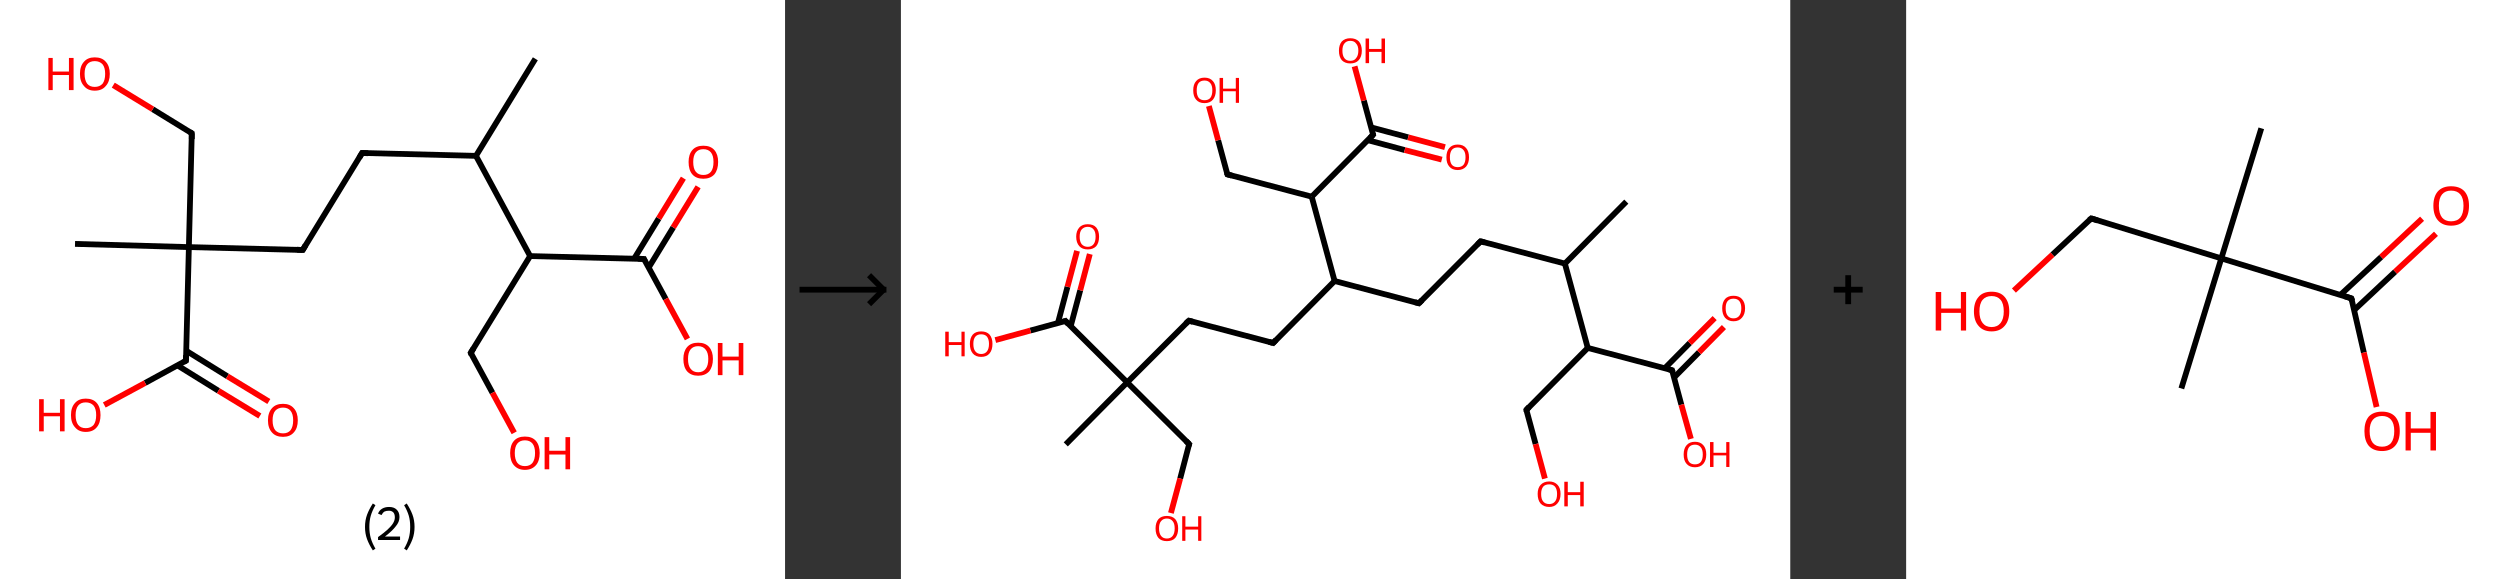<?xml version='1.0' encoding='ASCII' standalone='yes'?>
<svg xmlns="http://www.w3.org/2000/svg" xmlns:xlink="http://www.w3.org/1999/xlink" version="1.1" width="863.0px" viewBox="0 0 863.0 200.0" height="200.0px">
  <rect x="0" y="0" width="863.0" height="200.0" fill="#333333" stroke="none"/>
  <g>
    <g transform="translate(0, 0) scale(1 1) "><!-- END OF HEADER -->
<rect style="opacity:1.0;fill:#FFFFFF;stroke:none" width="271.0" height="200.0" x="0.0" y="0.0"> </rect>
<path class="bond-0 atom-0 atom-1" d="M 184.8,20.3 L 164.3,53.8" style="fill:none;fill-rule:evenodd;stroke:#000000;stroke-width:2.0px;stroke-linecap:butt;stroke-linejoin:miter;stroke-opacity:1"/>
<path class="bond-1 atom-1 atom-2" d="M 164.3,53.8 L 125.0,52.8" style="fill:none;fill-rule:evenodd;stroke:#000000;stroke-width:2.0px;stroke-linecap:butt;stroke-linejoin:miter;stroke-opacity:1"/>
<path class="bond-2 atom-2 atom-3" d="M 125.0,52.8 L 104.5,86.3" style="fill:none;fill-rule:evenodd;stroke:#000000;stroke-width:2.0px;stroke-linecap:butt;stroke-linejoin:miter;stroke-opacity:1"/>
<path class="bond-3 atom-3 atom-4" d="M 104.5,86.3 L 65.2,85.3" style="fill:none;fill-rule:evenodd;stroke:#000000;stroke-width:2.0px;stroke-linecap:butt;stroke-linejoin:miter;stroke-opacity:1"/>
<path class="bond-4 atom-4 atom-5" d="M 65.2,85.3 L 25.9,84.2" style="fill:none;fill-rule:evenodd;stroke:#000000;stroke-width:2.0px;stroke-linecap:butt;stroke-linejoin:miter;stroke-opacity:1"/>
<path class="bond-5 atom-4 atom-6" d="M 65.2,85.3 L 66.2,46.0" style="fill:none;fill-rule:evenodd;stroke:#000000;stroke-width:2.0px;stroke-linecap:butt;stroke-linejoin:miter;stroke-opacity:1"/>
<path class="bond-6 atom-6 atom-7" d="M 66.2,46.0 L 52.7,37.7" style="fill:none;fill-rule:evenodd;stroke:#000000;stroke-width:2.0px;stroke-linecap:butt;stroke-linejoin:miter;stroke-opacity:1"/>
<path class="bond-6 atom-6 atom-7" d="M 52.7,37.7 L 39.1,29.4" style="fill:none;fill-rule:evenodd;stroke:#FF0000;stroke-width:2.0px;stroke-linecap:butt;stroke-linejoin:miter;stroke-opacity:1"/>
<path class="bond-7 atom-4 atom-8" d="M 65.2,85.3 L 64.2,124.5" style="fill:none;fill-rule:evenodd;stroke:#000000;stroke-width:2.0px;stroke-linecap:butt;stroke-linejoin:miter;stroke-opacity:1"/>
<path class="bond-8 atom-8 atom-9" d="M 61.2,126.1 L 75.4,134.9" style="fill:none;fill-rule:evenodd;stroke:#000000;stroke-width:2.0px;stroke-linecap:butt;stroke-linejoin:miter;stroke-opacity:1"/>
<path class="bond-8 atom-8 atom-9" d="M 75.4,134.9 L 89.7,143.6" style="fill:none;fill-rule:evenodd;stroke:#FF0000;stroke-width:2.0px;stroke-linecap:butt;stroke-linejoin:miter;stroke-opacity:1"/>
<path class="bond-8 atom-8 atom-9" d="M 64.3,121.1 L 78.5,129.9" style="fill:none;fill-rule:evenodd;stroke:#000000;stroke-width:2.0px;stroke-linecap:butt;stroke-linejoin:miter;stroke-opacity:1"/>
<path class="bond-8 atom-8 atom-9" d="M 78.5,129.9 L 92.8,138.6" style="fill:none;fill-rule:evenodd;stroke:#FF0000;stroke-width:2.0px;stroke-linecap:butt;stroke-linejoin:miter;stroke-opacity:1"/>
<path class="bond-9 atom-8 atom-10" d="M 64.2,124.5 L 50.1,132.2" style="fill:none;fill-rule:evenodd;stroke:#000000;stroke-width:2.0px;stroke-linecap:butt;stroke-linejoin:miter;stroke-opacity:1"/>
<path class="bond-9 atom-8 atom-10" d="M 50.1,132.2 L 36.0,139.8" style="fill:none;fill-rule:evenodd;stroke:#FF0000;stroke-width:2.0px;stroke-linecap:butt;stroke-linejoin:miter;stroke-opacity:1"/>
<path class="bond-10 atom-1 atom-11" d="M 164.3,53.8 L 183.0,88.4" style="fill:none;fill-rule:evenodd;stroke:#000000;stroke-width:2.0px;stroke-linecap:butt;stroke-linejoin:miter;stroke-opacity:1"/>
<path class="bond-11 atom-11 atom-12" d="M 183.0,88.4 L 162.5,121.8" style="fill:none;fill-rule:evenodd;stroke:#000000;stroke-width:2.0px;stroke-linecap:butt;stroke-linejoin:miter;stroke-opacity:1"/>
<path class="bond-12 atom-12 atom-13" d="M 162.5,121.8 L 170.0,135.6" style="fill:none;fill-rule:evenodd;stroke:#000000;stroke-width:2.0px;stroke-linecap:butt;stroke-linejoin:miter;stroke-opacity:1"/>
<path class="bond-12 atom-12 atom-13" d="M 170.0,135.6 L 177.5,149.4" style="fill:none;fill-rule:evenodd;stroke:#FF0000;stroke-width:2.0px;stroke-linecap:butt;stroke-linejoin:miter;stroke-opacity:1"/>
<path class="bond-13 atom-11 atom-14" d="M 183.0,88.4 L 222.3,89.4" style="fill:none;fill-rule:evenodd;stroke:#000000;stroke-width:2.0px;stroke-linecap:butt;stroke-linejoin:miter;stroke-opacity:1"/>
<path class="bond-14 atom-14 atom-15" d="M 223.9,92.4 L 232.4,78.5" style="fill:none;fill-rule:evenodd;stroke:#000000;stroke-width:2.0px;stroke-linecap:butt;stroke-linejoin:miter;stroke-opacity:1"/>
<path class="bond-14 atom-14 atom-15" d="M 232.4,78.5 L 241.0,64.5" style="fill:none;fill-rule:evenodd;stroke:#FF0000;stroke-width:2.0px;stroke-linecap:butt;stroke-linejoin:miter;stroke-opacity:1"/>
<path class="bond-14 atom-14 atom-15" d="M 218.9,89.3 L 227.4,75.4" style="fill:none;fill-rule:evenodd;stroke:#000000;stroke-width:2.0px;stroke-linecap:butt;stroke-linejoin:miter;stroke-opacity:1"/>
<path class="bond-14 atom-14 atom-15" d="M 227.4,75.4 L 235.9,61.5" style="fill:none;fill-rule:evenodd;stroke:#FF0000;stroke-width:2.0px;stroke-linecap:butt;stroke-linejoin:miter;stroke-opacity:1"/>
<path class="bond-15 atom-14 atom-16" d="M 222.3,89.4 L 229.8,103.2" style="fill:none;fill-rule:evenodd;stroke:#000000;stroke-width:2.0px;stroke-linecap:butt;stroke-linejoin:miter;stroke-opacity:1"/>
<path class="bond-15 atom-14 atom-16" d="M 229.8,103.2 L 237.3,117.0" style="fill:none;fill-rule:evenodd;stroke:#FF0000;stroke-width:2.0px;stroke-linecap:butt;stroke-linejoin:miter;stroke-opacity:1"/>
<path d="M 127.0,52.9 L 125.0,52.8 L 124.0,54.5" style="fill:none;stroke:#000000;stroke-width:2.0px;stroke-linecap:butt;stroke-linejoin:miter;stroke-opacity:1;"/>
<path d="M 105.5,84.6 L 104.5,86.3 L 102.5,86.2" style="fill:none;stroke:#000000;stroke-width:2.0px;stroke-linecap:butt;stroke-linejoin:miter;stroke-opacity:1;"/>
<path d="M 66.2,48.0 L 66.2,46.0 L 65.6,45.6" style="fill:none;stroke:#000000;stroke-width:2.0px;stroke-linecap:butt;stroke-linejoin:miter;stroke-opacity:1;"/>
<path d="M 64.2,122.6 L 64.2,124.5 L 63.5,124.9" style="fill:none;stroke:#000000;stroke-width:2.0px;stroke-linecap:butt;stroke-linejoin:miter;stroke-opacity:1;"/>
<path d="M 163.5,120.2 L 162.5,121.8 L 162.8,122.5" style="fill:none;stroke:#000000;stroke-width:2.0px;stroke-linecap:butt;stroke-linejoin:miter;stroke-opacity:1;"/>
<path d="M 220.3,89.3 L 222.3,89.4 L 222.6,90.1" style="fill:none;stroke:#000000;stroke-width:2.0px;stroke-linecap:butt;stroke-linejoin:miter;stroke-opacity:1;"/>
<path class="atom-7" d="M 16.7 20.0 L 18.2 20.0 L 18.2 24.7 L 23.8 24.7 L 23.8 20.0 L 25.4 20.0 L 25.4 31.1 L 23.8 31.1 L 23.8 25.9 L 18.2 25.9 L 18.2 31.1 L 16.7 31.1 L 16.7 20.0 " fill="#FF0000"/>
<path class="atom-7" d="M 27.6 25.5 Q 27.6 22.8, 29.0 21.3 Q 30.3 19.8, 32.7 19.8 Q 35.2 19.8, 36.5 21.3 Q 37.9 22.8, 37.9 25.5 Q 37.9 28.2, 36.5 29.7 Q 35.2 31.3, 32.7 31.3 Q 30.3 31.3, 29.0 29.7 Q 27.6 28.2, 27.6 25.5 M 32.7 30.0 Q 34.4 30.0, 35.4 28.9 Q 36.3 27.7, 36.3 25.5 Q 36.3 23.3, 35.4 22.2 Q 34.4 21.1, 32.7 21.1 Q 31.0 21.1, 30.1 22.2 Q 29.2 23.3, 29.2 25.5 Q 29.2 27.7, 30.1 28.9 Q 31.0 30.0, 32.7 30.0 " fill="#FF0000"/>
<path class="atom-9" d="M 92.5 145.1 Q 92.5 142.4, 93.9 140.9 Q 95.2 139.4, 97.7 139.4 Q 100.1 139.4, 101.4 140.9 Q 102.8 142.4, 102.8 145.1 Q 102.8 147.8, 101.4 149.3 Q 100.1 150.8, 97.7 150.8 Q 95.2 150.8, 93.9 149.3 Q 92.5 147.8, 92.5 145.1 M 97.7 149.6 Q 99.4 149.6, 100.3 148.5 Q 101.2 147.3, 101.2 145.1 Q 101.2 142.9, 100.3 141.8 Q 99.4 140.7, 97.7 140.7 Q 96.0 140.7, 95.0 141.8 Q 94.1 142.9, 94.1 145.1 Q 94.1 147.3, 95.0 148.5 Q 96.0 149.6, 97.7 149.6 " fill="#FF0000"/>
<path class="atom-10" d="M 13.5 137.8 L 15.1 137.8 L 15.1 142.5 L 20.7 142.5 L 20.7 137.8 L 22.3 137.8 L 22.3 148.9 L 20.7 148.9 L 20.7 143.7 L 15.1 143.7 L 15.1 148.9 L 13.5 148.9 L 13.5 137.8 " fill="#FF0000"/>
<path class="atom-10" d="M 24.5 143.3 Q 24.5 140.6, 25.9 139.1 Q 27.2 137.6, 29.6 137.6 Q 32.1 137.6, 33.4 139.1 Q 34.7 140.6, 34.7 143.3 Q 34.7 146.0, 33.4 147.5 Q 32.1 149.1, 29.6 149.1 Q 27.2 149.1, 25.9 147.5 Q 24.5 146.0, 24.5 143.3 M 29.6 147.8 Q 31.3 147.8, 32.3 146.7 Q 33.2 145.5, 33.2 143.3 Q 33.2 141.1, 32.3 140.0 Q 31.3 138.9, 29.6 138.9 Q 27.9 138.9, 27.0 140.0 Q 26.1 141.1, 26.1 143.3 Q 26.1 145.5, 27.0 146.7 Q 27.9 147.8, 29.6 147.8 " fill="#FF0000"/>
<path class="atom-13" d="M 176.1 156.4 Q 176.1 153.7, 177.4 152.2 Q 178.7 150.7, 181.2 150.7 Q 183.7 150.7, 185.0 152.2 Q 186.3 153.7, 186.3 156.4 Q 186.3 159.1, 185.0 160.6 Q 183.6 162.2, 181.2 162.2 Q 178.8 162.2, 177.4 160.6 Q 176.1 159.1, 176.1 156.4 M 181.2 160.9 Q 182.9 160.9, 183.8 159.8 Q 184.7 158.6, 184.7 156.4 Q 184.7 154.2, 183.8 153.1 Q 182.9 152.0, 181.2 152.0 Q 179.5 152.0, 178.6 153.1 Q 177.7 154.2, 177.7 156.4 Q 177.7 158.6, 178.6 159.8 Q 179.5 160.9, 181.2 160.9 " fill="#FF0000"/>
<path class="atom-13" d="M 188.0 150.9 L 189.6 150.9 L 189.6 155.6 L 195.2 155.6 L 195.2 150.9 L 196.8 150.9 L 196.8 162.0 L 195.2 162.0 L 195.2 156.9 L 189.6 156.9 L 189.6 162.0 L 188.0 162.0 L 188.0 150.9 " fill="#FF0000"/>
<path class="atom-15" d="M 237.7 55.9 Q 237.7 53.3, 239.0 51.8 Q 240.3 50.3, 242.8 50.3 Q 245.3 50.3, 246.6 51.8 Q 247.9 53.3, 247.9 55.9 Q 247.9 58.6, 246.6 60.2 Q 245.2 61.7, 242.8 61.7 Q 240.3 61.7, 239.0 60.2 Q 237.7 58.7, 237.7 55.9 M 242.8 60.4 Q 244.5 60.4, 245.4 59.3 Q 246.3 58.2, 246.3 55.9 Q 246.3 53.7, 245.4 52.6 Q 244.5 51.5, 242.8 51.5 Q 241.1 51.5, 240.2 52.6 Q 239.3 53.7, 239.3 55.9 Q 239.3 58.2, 240.2 59.3 Q 241.1 60.4, 242.8 60.4 " fill="#FF0000"/>
<path class="atom-16" d="M 235.9 123.9 Q 235.9 121.3, 237.2 119.8 Q 238.5 118.3, 241.0 118.3 Q 243.5 118.3, 244.8 119.8 Q 246.1 121.3, 246.1 123.9 Q 246.1 126.6, 244.8 128.2 Q 243.4 129.7, 241.0 129.7 Q 238.6 129.7, 237.2 128.2 Q 235.9 126.7, 235.9 123.9 M 241.0 128.5 Q 242.7 128.5, 243.6 127.3 Q 244.5 126.2, 244.5 123.9 Q 244.5 121.8, 243.6 120.7 Q 242.7 119.5, 241.0 119.5 Q 239.3 119.5, 238.4 120.6 Q 237.5 121.7, 237.5 123.9 Q 237.5 126.2, 238.4 127.3 Q 239.3 128.5, 241.0 128.5 " fill="#FF0000"/>
<path class="atom-16" d="M 247.8 118.4 L 249.4 118.4 L 249.4 123.1 L 255.0 123.1 L 255.0 118.4 L 256.6 118.4 L 256.6 129.5 L 255.0 129.5 L 255.0 124.4 L 249.4 124.4 L 249.4 129.5 L 247.8 129.5 L 247.8 118.4 " fill="#FF0000"/>
<path class="legend" d="M 126.0 181.9 Q 126.0 179.6, 126.7 177.7 Q 127.4 175.8, 128.7 173.8 L 129.6 174.4 Q 128.5 176.3, 128.0 178.0 Q 127.5 179.7, 127.5 181.9 Q 127.5 184.0, 128.0 185.8 Q 128.5 187.5, 129.6 189.4 L 128.7 190.0 Q 127.4 188.0, 126.7 186.1 Q 126.0 184.2, 126.0 181.9 " fill="#000000"/>
<path class="legend" d="M 130.5 177.3 Q 130.9 176.2, 131.9 175.6 Q 132.9 175.0, 134.3 175.0 Q 136.0 175.0, 136.9 175.9 Q 137.9 176.8, 137.9 178.5 Q 137.9 180.2, 136.6 181.7 Q 135.4 183.3, 132.9 185.2 L 138.1 185.2 L 138.1 186.4 L 130.5 186.4 L 130.5 185.4 Q 132.6 183.9, 133.8 182.8 Q 135.1 181.6, 135.7 180.6 Q 136.3 179.6, 136.3 178.6 Q 136.3 177.5, 135.8 176.9 Q 135.2 176.3, 134.3 176.3 Q 133.3 176.3, 132.7 176.6 Q 132.1 177.0, 131.7 177.8 L 130.5 177.3 " fill="#000000"/>
<path class="legend" d="M 143.1 181.9 Q 143.1 184.2, 142.4 186.1 Q 141.7 188.0, 140.4 190.0 L 139.5 189.4 Q 140.6 187.5, 141.1 185.8 Q 141.6 184.0, 141.6 181.9 Q 141.6 179.7, 141.1 178.0 Q 140.6 176.3, 139.5 174.4 L 140.4 173.8 Q 141.7 175.8, 142.4 177.7 Q 143.1 179.6, 143.1 181.9 " fill="#000000"/>
</g>
    <g transform="translate(271.0, 0) scale(1 1) "><line x1="5" y1="100" x2="35" y2="100" style="stroke:rgb(0,0,0);stroke-width:2"/>
  <line x1="34" y1="100" x2="29" y2="95" style="stroke:rgb(0,0,0);stroke-width:2"/>
  <line x1="34" y1="100" x2="29" y2="105" style="stroke:rgb(0,0,0);stroke-width:2"/>
</g>
    <g transform="translate(311.0, 0) scale(1 1) "><!-- END OF HEADER -->
<rect style="opacity:1.0;fill:#FFFFFF;stroke:none" width="307.0" height="200.0" x="0.0" y="0.0"> </rect>
<path class="bond-0 atom-0 atom-1" d="M 250.4,69.6 L 229.2,91.0" style="fill:none;fill-rule:evenodd;stroke:#000000;stroke-width:2.0px;stroke-linecap:butt;stroke-linejoin:miter;stroke-opacity:1"/>
<path class="bond-1 atom-1 atom-2" d="M 229.2,91.0 L 200.1,83.3" style="fill:none;fill-rule:evenodd;stroke:#000000;stroke-width:2.0px;stroke-linecap:butt;stroke-linejoin:miter;stroke-opacity:1"/>
<path class="bond-2 atom-2 atom-3" d="M 200.1,83.3 L 178.8,104.7" style="fill:none;fill-rule:evenodd;stroke:#000000;stroke-width:2.0px;stroke-linecap:butt;stroke-linejoin:miter;stroke-opacity:1"/>
<path class="bond-3 atom-3 atom-4" d="M 178.8,104.7 L 149.7,97.0" style="fill:none;fill-rule:evenodd;stroke:#000000;stroke-width:2.0px;stroke-linecap:butt;stroke-linejoin:miter;stroke-opacity:1"/>
<path class="bond-4 atom-4 atom-5" d="M 149.7,97.0 L 128.5,118.4" style="fill:none;fill-rule:evenodd;stroke:#000000;stroke-width:2.0px;stroke-linecap:butt;stroke-linejoin:miter;stroke-opacity:1"/>
<path class="bond-5 atom-5 atom-6" d="M 128.5,118.4 L 99.4,110.7" style="fill:none;fill-rule:evenodd;stroke:#000000;stroke-width:2.0px;stroke-linecap:butt;stroke-linejoin:miter;stroke-opacity:1"/>
<path class="bond-6 atom-6 atom-7" d="M 99.4,110.7 L 78.1,132.0" style="fill:none;fill-rule:evenodd;stroke:#000000;stroke-width:2.0px;stroke-linecap:butt;stroke-linejoin:miter;stroke-opacity:1"/>
<path class="bond-7 atom-7 atom-8" d="M 78.1,132.0 L 56.9,153.4" style="fill:none;fill-rule:evenodd;stroke:#000000;stroke-width:2.0px;stroke-linecap:butt;stroke-linejoin:miter;stroke-opacity:1"/>
<path class="bond-8 atom-7 atom-9" d="M 78.1,132.0 L 99.5,153.3" style="fill:none;fill-rule:evenodd;stroke:#000000;stroke-width:2.0px;stroke-linecap:butt;stroke-linejoin:miter;stroke-opacity:1"/>
<path class="bond-9 atom-9 atom-10" d="M 99.5,153.3 L 96.4,165.2" style="fill:none;fill-rule:evenodd;stroke:#000000;stroke-width:2.0px;stroke-linecap:butt;stroke-linejoin:miter;stroke-opacity:1"/>
<path class="bond-9 atom-9 atom-10" d="M 96.4,165.2 L 93.2,177.1" style="fill:none;fill-rule:evenodd;stroke:#FF0000;stroke-width:2.0px;stroke-linecap:butt;stroke-linejoin:miter;stroke-opacity:1"/>
<path class="bond-10 atom-7 atom-11" d="M 78.1,132.0 L 56.8,110.8" style="fill:none;fill-rule:evenodd;stroke:#000000;stroke-width:2.0px;stroke-linecap:butt;stroke-linejoin:miter;stroke-opacity:1"/>
<path class="bond-11 atom-11 atom-12" d="M 58.6,112.6 L 61.9,100.2" style="fill:none;fill-rule:evenodd;stroke:#000000;stroke-width:2.0px;stroke-linecap:butt;stroke-linejoin:miter;stroke-opacity:1"/>
<path class="bond-11 atom-11 atom-12" d="M 61.9,100.2 L 65.2,87.7" style="fill:none;fill-rule:evenodd;stroke:#FF0000;stroke-width:2.0px;stroke-linecap:butt;stroke-linejoin:miter;stroke-opacity:1"/>
<path class="bond-11 atom-11 atom-12" d="M 54.2,111.5 L 57.5,99.0" style="fill:none;fill-rule:evenodd;stroke:#000000;stroke-width:2.0px;stroke-linecap:butt;stroke-linejoin:miter;stroke-opacity:1"/>
<path class="bond-11 atom-11 atom-12" d="M 57.5,99.0 L 60.8,86.6" style="fill:none;fill-rule:evenodd;stroke:#FF0000;stroke-width:2.0px;stroke-linecap:butt;stroke-linejoin:miter;stroke-opacity:1"/>
<path class="bond-12 atom-11 atom-13" d="M 56.8,110.8 L 44.7,114.1" style="fill:none;fill-rule:evenodd;stroke:#000000;stroke-width:2.0px;stroke-linecap:butt;stroke-linejoin:miter;stroke-opacity:1"/>
<path class="bond-12 atom-11 atom-13" d="M 44.7,114.1 L 32.6,117.4" style="fill:none;fill-rule:evenodd;stroke:#FF0000;stroke-width:2.0px;stroke-linecap:butt;stroke-linejoin:miter;stroke-opacity:1"/>
<path class="bond-13 atom-4 atom-14" d="M 149.7,97.0 L 141.8,67.9" style="fill:none;fill-rule:evenodd;stroke:#000000;stroke-width:2.0px;stroke-linecap:butt;stroke-linejoin:miter;stroke-opacity:1"/>
<path class="bond-14 atom-14 atom-15" d="M 141.8,67.9 L 112.7,60.2" style="fill:none;fill-rule:evenodd;stroke:#000000;stroke-width:2.0px;stroke-linecap:butt;stroke-linejoin:miter;stroke-opacity:1"/>
<path class="bond-15 atom-15 atom-16" d="M 112.7,60.2 L 109.5,48.4" style="fill:none;fill-rule:evenodd;stroke:#000000;stroke-width:2.0px;stroke-linecap:butt;stroke-linejoin:miter;stroke-opacity:1"/>
<path class="bond-15 atom-15 atom-16" d="M 109.5,48.4 L 106.3,36.6" style="fill:none;fill-rule:evenodd;stroke:#FF0000;stroke-width:2.0px;stroke-linecap:butt;stroke-linejoin:miter;stroke-opacity:1"/>
<path class="bond-16 atom-14 atom-17" d="M 141.8,67.9 L 163.0,46.5" style="fill:none;fill-rule:evenodd;stroke:#000000;stroke-width:2.0px;stroke-linecap:butt;stroke-linejoin:miter;stroke-opacity:1"/>
<path class="bond-17 atom-17 atom-18" d="M 161.2,48.4 L 173.9,51.8" style="fill:none;fill-rule:evenodd;stroke:#000000;stroke-width:2.0px;stroke-linecap:butt;stroke-linejoin:miter;stroke-opacity:1"/>
<path class="bond-17 atom-17 atom-18" d="M 173.9,51.8 L 186.7,55.1" style="fill:none;fill-rule:evenodd;stroke:#FF0000;stroke-width:2.0px;stroke-linecap:butt;stroke-linejoin:miter;stroke-opacity:1"/>
<path class="bond-17 atom-17 atom-18" d="M 162.4,44.0 L 175.1,47.4" style="fill:none;fill-rule:evenodd;stroke:#000000;stroke-width:2.0px;stroke-linecap:butt;stroke-linejoin:miter;stroke-opacity:1"/>
<path class="bond-17 atom-17 atom-18" d="M 175.1,47.4 L 187.8,50.8" style="fill:none;fill-rule:evenodd;stroke:#FF0000;stroke-width:2.0px;stroke-linecap:butt;stroke-linejoin:miter;stroke-opacity:1"/>
<path class="bond-18 atom-17 atom-19" d="M 163.0,46.5 L 159.8,34.7" style="fill:none;fill-rule:evenodd;stroke:#000000;stroke-width:2.0px;stroke-linecap:butt;stroke-linejoin:miter;stroke-opacity:1"/>
<path class="bond-18 atom-17 atom-19" d="M 159.8,34.7 L 156.6,22.9" style="fill:none;fill-rule:evenodd;stroke:#FF0000;stroke-width:2.0px;stroke-linecap:butt;stroke-linejoin:miter;stroke-opacity:1"/>
<path class="bond-19 atom-1 atom-20" d="M 229.2,91.0 L 237.1,120.1" style="fill:none;fill-rule:evenodd;stroke:#000000;stroke-width:2.0px;stroke-linecap:butt;stroke-linejoin:miter;stroke-opacity:1"/>
<path class="bond-20 atom-20 atom-21" d="M 237.1,120.1 L 215.9,141.5" style="fill:none;fill-rule:evenodd;stroke:#000000;stroke-width:2.0px;stroke-linecap:butt;stroke-linejoin:miter;stroke-opacity:1"/>
<path class="bond-21 atom-21 atom-22" d="M 215.9,141.5 L 219.1,153.3" style="fill:none;fill-rule:evenodd;stroke:#000000;stroke-width:2.0px;stroke-linecap:butt;stroke-linejoin:miter;stroke-opacity:1"/>
<path class="bond-21 atom-21 atom-22" d="M 219.1,153.3 L 222.3,165.2" style="fill:none;fill-rule:evenodd;stroke:#FF0000;stroke-width:2.0px;stroke-linecap:butt;stroke-linejoin:miter;stroke-opacity:1"/>
<path class="bond-22 atom-20 atom-23" d="M 237.1,120.1 L 266.2,127.8" style="fill:none;fill-rule:evenodd;stroke:#000000;stroke-width:2.0px;stroke-linecap:butt;stroke-linejoin:miter;stroke-opacity:1"/>
<path class="bond-23 atom-23 atom-24" d="M 266.9,130.3 L 275.5,121.6" style="fill:none;fill-rule:evenodd;stroke:#000000;stroke-width:2.0px;stroke-linecap:butt;stroke-linejoin:miter;stroke-opacity:1"/>
<path class="bond-23 atom-23 atom-24" d="M 275.5,121.6 L 284.1,112.9" style="fill:none;fill-rule:evenodd;stroke:#FF0000;stroke-width:2.0px;stroke-linecap:butt;stroke-linejoin:miter;stroke-opacity:1"/>
<path class="bond-23 atom-23 atom-24" d="M 263.7,127.1 L 272.3,118.4" style="fill:none;fill-rule:evenodd;stroke:#000000;stroke-width:2.0px;stroke-linecap:butt;stroke-linejoin:miter;stroke-opacity:1"/>
<path class="bond-23 atom-23 atom-24" d="M 272.3,118.4 L 280.9,109.8" style="fill:none;fill-rule:evenodd;stroke:#FF0000;stroke-width:2.0px;stroke-linecap:butt;stroke-linejoin:miter;stroke-opacity:1"/>
<path class="bond-24 atom-23 atom-25" d="M 266.2,127.8 L 269.4,139.7" style="fill:none;fill-rule:evenodd;stroke:#000000;stroke-width:2.0px;stroke-linecap:butt;stroke-linejoin:miter;stroke-opacity:1"/>
<path class="bond-24 atom-23 atom-25" d="M 269.4,139.7 L 272.7,151.5" style="fill:none;fill-rule:evenodd;stroke:#FF0000;stroke-width:2.0px;stroke-linecap:butt;stroke-linejoin:miter;stroke-opacity:1"/>
<path d="M 201.5,83.7 L 200.1,83.3 L 199.0,84.4" style="fill:none;stroke:#000000;stroke-width:2.0px;stroke-linecap:butt;stroke-linejoin:miter;stroke-opacity:1;"/>
<path d="M 179.9,103.6 L 178.8,104.7 L 177.4,104.3" style="fill:none;stroke:#000000;stroke-width:2.0px;stroke-linecap:butt;stroke-linejoin:miter;stroke-opacity:1;"/>
<path d="M 129.5,117.3 L 128.5,118.4 L 127.0,118.0" style="fill:none;stroke:#000000;stroke-width:2.0px;stroke-linecap:butt;stroke-linejoin:miter;stroke-opacity:1;"/>
<path d="M 100.8,111.1 L 99.4,110.7 L 98.3,111.7" style="fill:none;stroke:#000000;stroke-width:2.0px;stroke-linecap:butt;stroke-linejoin:miter;stroke-opacity:1;"/>
<path d="M 98.4,152.2 L 99.5,153.3 L 99.3,153.9" style="fill:none;stroke:#000000;stroke-width:2.0px;stroke-linecap:butt;stroke-linejoin:miter;stroke-opacity:1;"/>
<path d="M 57.8,111.9 L 56.8,110.8 L 56.2,111.0" style="fill:none;stroke:#000000;stroke-width:2.0px;stroke-linecap:butt;stroke-linejoin:miter;stroke-opacity:1;"/>
<path d="M 114.2,60.6 L 112.7,60.2 L 112.5,59.6" style="fill:none;stroke:#000000;stroke-width:2.0px;stroke-linecap:butt;stroke-linejoin:miter;stroke-opacity:1;"/>
<path d="M 162.0,47.6 L 163.0,46.5 L 162.9,46.0" style="fill:none;stroke:#000000;stroke-width:2.0px;stroke-linecap:butt;stroke-linejoin:miter;stroke-opacity:1;"/>
<path d="M 216.9,140.4 L 215.9,141.5 L 216.0,142.0" style="fill:none;stroke:#000000;stroke-width:2.0px;stroke-linecap:butt;stroke-linejoin:miter;stroke-opacity:1;"/>
<path d="M 264.8,127.4 L 266.2,127.8 L 266.4,128.4" style="fill:none;stroke:#000000;stroke-width:2.0px;stroke-linecap:butt;stroke-linejoin:miter;stroke-opacity:1;"/>
<path class="atom-10" d="M 87.9 182.4 Q 87.9 180.4, 88.9 179.2 Q 89.9 178.1, 91.8 178.1 Q 93.7 178.1, 94.7 179.2 Q 95.7 180.4, 95.7 182.4 Q 95.7 184.5, 94.7 185.7 Q 93.7 186.8, 91.8 186.8 Q 89.9 186.8, 88.9 185.7 Q 87.9 184.5, 87.9 182.4 M 91.8 185.9 Q 93.1 185.9, 93.8 185.0 Q 94.5 184.1, 94.5 182.4 Q 94.5 180.7, 93.8 179.9 Q 93.1 179.0, 91.8 179.0 Q 90.5 179.0, 89.8 179.9 Q 89.1 180.7, 89.1 182.4 Q 89.1 184.1, 89.8 185.0 Q 90.5 185.9, 91.8 185.9 " fill="#FF0000"/>
<path class="atom-10" d="M 97.1 178.2 L 98.2 178.2 L 98.2 181.8 L 102.6 181.8 L 102.6 178.2 L 103.7 178.2 L 103.7 186.7 L 102.6 186.7 L 102.6 182.8 L 98.2 182.8 L 98.2 186.7 L 97.1 186.7 L 97.1 178.2 " fill="#FF0000"/>
<path class="atom-12" d="M 60.5 81.7 Q 60.5 79.7, 61.6 78.5 Q 62.6 77.4, 64.5 77.4 Q 66.4 77.4, 67.4 78.5 Q 68.4 79.7, 68.4 81.7 Q 68.4 83.8, 67.4 85.0 Q 66.3 86.1, 64.5 86.1 Q 62.6 86.1, 61.6 85.0 Q 60.5 83.8, 60.5 81.7 M 64.5 85.2 Q 65.8 85.2, 66.5 84.3 Q 67.2 83.4, 67.2 81.7 Q 67.2 80.0, 66.5 79.2 Q 65.8 78.3, 64.5 78.3 Q 63.2 78.3, 62.4 79.2 Q 61.7 80.0, 61.7 81.7 Q 61.7 83.4, 62.4 84.3 Q 63.2 85.2, 64.5 85.2 " fill="#FF0000"/>
<path class="atom-13" d="M 15.3 114.5 L 16.5 114.5 L 16.5 118.1 L 20.9 118.1 L 20.9 114.5 L 22.0 114.5 L 22.0 123.0 L 20.9 123.0 L 20.9 119.1 L 16.5 119.1 L 16.5 123.0 L 15.3 123.0 L 15.3 114.5 " fill="#FF0000"/>
<path class="atom-13" d="M 23.8 118.7 Q 23.8 116.7, 24.8 115.5 Q 25.8 114.4, 27.7 114.4 Q 29.6 114.4, 30.6 115.5 Q 31.6 116.7, 31.6 118.7 Q 31.6 120.8, 30.6 122.0 Q 29.6 123.2, 27.7 123.2 Q 25.8 123.2, 24.8 122.0 Q 23.8 120.8, 23.8 118.7 M 27.7 122.2 Q 29.0 122.2, 29.7 121.3 Q 30.4 120.4, 30.4 118.7 Q 30.4 117.1, 29.7 116.2 Q 29.0 115.4, 27.7 115.4 Q 26.4 115.4, 25.7 116.2 Q 25.0 117.0, 25.0 118.7 Q 25.0 120.5, 25.7 121.3 Q 26.4 122.2, 27.7 122.2 " fill="#FF0000"/>
<path class="atom-16" d="M 100.9 31.2 Q 100.9 29.1, 101.9 28.0 Q 102.9 26.8, 104.8 26.8 Q 106.7 26.8, 107.7 28.0 Q 108.7 29.1, 108.7 31.2 Q 108.7 33.2, 107.7 34.4 Q 106.7 35.6, 104.8 35.6 Q 102.9 35.6, 101.9 34.4 Q 100.9 33.3, 100.9 31.2 M 104.8 34.6 Q 106.1 34.6, 106.8 33.8 Q 107.5 32.9, 107.5 31.2 Q 107.5 29.5, 106.8 28.7 Q 106.1 27.8, 104.8 27.8 Q 103.5 27.8, 102.8 28.6 Q 102.1 29.5, 102.1 31.2 Q 102.1 32.9, 102.8 33.8 Q 103.5 34.6, 104.8 34.6 " fill="#FF0000"/>
<path class="atom-16" d="M 110.0 26.9 L 111.2 26.9 L 111.2 30.6 L 115.6 30.6 L 115.6 26.9 L 116.7 26.9 L 116.7 35.5 L 115.6 35.5 L 115.6 31.5 L 111.2 31.5 L 111.2 35.5 L 110.0 35.5 L 110.0 26.9 " fill="#FF0000"/>
<path class="atom-18" d="M 188.3 54.3 Q 188.3 52.2, 189.3 51.1 Q 190.3 49.9, 192.2 49.9 Q 194.1 49.9, 195.1 51.1 Q 196.1 52.2, 196.1 54.3 Q 196.1 56.3, 195.1 57.5 Q 194.0 58.7, 192.2 58.7 Q 190.3 58.7, 189.3 57.5 Q 188.3 56.4, 188.3 54.3 M 192.2 57.7 Q 193.5 57.7, 194.2 56.9 Q 194.9 56.0, 194.9 54.3 Q 194.9 52.6, 194.2 51.8 Q 193.5 50.9, 192.2 50.9 Q 190.9 50.9, 190.2 51.7 Q 189.5 52.6, 189.5 54.3 Q 189.5 56.0, 190.2 56.9 Q 190.9 57.7, 192.2 57.7 " fill="#FF0000"/>
<path class="atom-19" d="M 151.2 17.5 Q 151.2 15.5, 152.2 14.3 Q 153.3 13.2, 155.1 13.2 Q 157.0 13.2, 158.1 14.3 Q 159.1 15.5, 159.1 17.5 Q 159.1 19.6, 158.0 20.8 Q 157.0 21.9, 155.1 21.9 Q 153.3 21.9, 152.2 20.8 Q 151.2 19.6, 151.2 17.5 M 155.1 21.0 Q 156.5 21.0, 157.1 20.1 Q 157.9 19.2, 157.9 17.5 Q 157.9 15.8, 157.1 15.0 Q 156.5 14.1, 155.1 14.1 Q 153.8 14.1, 153.1 15.0 Q 152.4 15.8, 152.4 17.5 Q 152.4 19.2, 153.1 20.1 Q 153.8 21.0, 155.1 21.0 " fill="#FF0000"/>
<path class="atom-19" d="M 160.4 13.3 L 161.6 13.3 L 161.6 16.9 L 165.9 16.9 L 165.9 13.3 L 167.1 13.3 L 167.1 21.8 L 165.9 21.8 L 165.9 17.9 L 161.6 17.9 L 161.6 21.8 L 160.4 21.8 L 160.4 13.3 " fill="#FF0000"/>
<path class="atom-22" d="M 219.8 170.5 Q 219.8 168.5, 220.8 167.4 Q 221.9 166.2, 223.8 166.2 Q 225.6 166.2, 226.7 167.4 Q 227.7 168.5, 227.7 170.5 Q 227.7 172.6, 226.6 173.8 Q 225.6 175.0, 223.8 175.0 Q 221.9 175.0, 220.8 173.8 Q 219.8 172.6, 219.8 170.5 M 223.8 174.0 Q 225.1 174.0, 225.8 173.1 Q 226.5 172.3, 226.5 170.5 Q 226.5 168.9, 225.8 168.0 Q 225.1 167.2, 223.8 167.2 Q 222.4 167.2, 221.7 168.0 Q 221.0 168.9, 221.0 170.5 Q 221.0 172.3, 221.7 173.1 Q 222.4 174.0, 223.8 174.0 " fill="#FF0000"/>
<path class="atom-22" d="M 229.0 166.3 L 230.2 166.3 L 230.2 169.9 L 234.5 169.9 L 234.5 166.3 L 235.7 166.3 L 235.7 174.8 L 234.5 174.8 L 234.5 170.9 L 230.2 170.9 L 230.2 174.8 L 229.0 174.8 L 229.0 166.3 " fill="#FF0000"/>
<path class="atom-24" d="M 283.5 106.4 Q 283.5 104.4, 284.5 103.2 Q 285.5 102.1, 287.4 102.1 Q 289.3 102.1, 290.3 103.2 Q 291.4 104.4, 291.4 106.4 Q 291.4 108.5, 290.3 109.7 Q 289.3 110.9, 287.4 110.9 Q 285.6 110.9, 284.5 109.7 Q 283.5 108.5, 283.5 106.4 M 287.4 109.9 Q 288.7 109.9, 289.4 109.0 Q 290.1 108.1, 290.1 106.4 Q 290.1 104.8, 289.4 103.9 Q 288.7 103.1, 287.4 103.1 Q 286.1 103.1, 285.4 103.9 Q 284.7 104.7, 284.7 106.4 Q 284.7 108.2, 285.4 109.0 Q 286.1 109.9, 287.4 109.9 " fill="#FF0000"/>
<path class="atom-25" d="M 270.2 156.9 Q 270.2 154.8, 271.2 153.7 Q 272.2 152.5, 274.1 152.5 Q 276.0 152.5, 277.0 153.7 Q 278.0 154.8, 278.0 156.9 Q 278.0 158.9, 277.0 160.1 Q 276.0 161.3, 274.1 161.3 Q 272.2 161.3, 271.2 160.1 Q 270.2 159.0, 270.2 156.9 M 274.1 160.3 Q 275.4 160.3, 276.1 159.5 Q 276.8 158.6, 276.8 156.9 Q 276.8 155.2, 276.1 154.4 Q 275.4 153.5, 274.1 153.5 Q 272.8 153.5, 272.1 154.3 Q 271.4 155.2, 271.4 156.9 Q 271.4 158.6, 272.1 159.5 Q 272.8 160.3, 274.1 160.3 " fill="#FF0000"/>
<path class="atom-25" d="M 279.3 152.6 L 280.5 152.6 L 280.5 156.3 L 284.9 156.3 L 284.9 152.6 L 286.0 152.6 L 286.0 161.2 L 284.9 161.2 L 284.9 157.2 L 280.5 157.2 L 280.5 161.2 L 279.3 161.2 L 279.3 152.6 " fill="#FF0000"/>
</g>
    <g transform="translate(618.0, 0) scale(1 1) "><line x1="15" y1="100" x2="25" y2="100" style="stroke:rgb(0,0,0);stroke-width:2"/>
  <line x1="20" y1="95" x2="20" y2="105" style="stroke:rgb(0,0,0);stroke-width:2"/>
</g>
    <g transform="translate(658.0, 0) scale(1 1) "><!-- END OF HEADER -->
<rect style="opacity:1.0;fill:#FFFFFF;stroke:none" width="205.0" height="200.0" x="0.0" y="0.0"> </rect>
<path class="bond-0 atom-0 atom-1" d="M 122.6,44.3 L 108.8,89.2" style="fill:none;fill-rule:evenodd;stroke:#000000;stroke-width:2.0px;stroke-linecap:butt;stroke-linejoin:miter;stroke-opacity:1"/>
<path class="bond-1 atom-1 atom-2" d="M 108.8,89.2 L 95.0,134.1" style="fill:none;fill-rule:evenodd;stroke:#000000;stroke-width:2.0px;stroke-linecap:butt;stroke-linejoin:miter;stroke-opacity:1"/>
<path class="bond-2 atom-1 atom-3" d="M 108.8,89.2 L 63.9,75.4" style="fill:none;fill-rule:evenodd;stroke:#000000;stroke-width:2.0px;stroke-linecap:butt;stroke-linejoin:miter;stroke-opacity:1"/>
<path class="bond-3 atom-3 atom-4" d="M 63.9,75.4 L 50.5,87.9" style="fill:none;fill-rule:evenodd;stroke:#000000;stroke-width:2.0px;stroke-linecap:butt;stroke-linejoin:miter;stroke-opacity:1"/>
<path class="bond-3 atom-3 atom-4" d="M 50.5,87.9 L 37.2,100.3" style="fill:none;fill-rule:evenodd;stroke:#FF0000;stroke-width:2.0px;stroke-linecap:butt;stroke-linejoin:miter;stroke-opacity:1"/>
<path class="bond-4 atom-1 atom-5" d="M 108.8,89.2 L 153.7,103.0" style="fill:none;fill-rule:evenodd;stroke:#000000;stroke-width:2.0px;stroke-linecap:butt;stroke-linejoin:miter;stroke-opacity:1"/>
<path class="bond-5 atom-5 atom-6" d="M 154.7,107.0 L 168.8,93.8" style="fill:none;fill-rule:evenodd;stroke:#000000;stroke-width:2.0px;stroke-linecap:butt;stroke-linejoin:miter;stroke-opacity:1"/>
<path class="bond-5 atom-5 atom-6" d="M 168.8,93.8 L 182.9,80.7" style="fill:none;fill-rule:evenodd;stroke:#FF0000;stroke-width:2.0px;stroke-linecap:butt;stroke-linejoin:miter;stroke-opacity:1"/>
<path class="bond-5 atom-5 atom-6" d="M 149.9,101.8 L 164.0,88.7" style="fill:none;fill-rule:evenodd;stroke:#000000;stroke-width:2.0px;stroke-linecap:butt;stroke-linejoin:miter;stroke-opacity:1"/>
<path class="bond-5 atom-5 atom-6" d="M 164.0,88.7 L 178.1,75.5" style="fill:none;fill-rule:evenodd;stroke:#FF0000;stroke-width:2.0px;stroke-linecap:butt;stroke-linejoin:miter;stroke-opacity:1"/>
<path class="bond-6 atom-5 atom-7" d="M 153.7,103.0 L 158.0,121.7" style="fill:none;fill-rule:evenodd;stroke:#000000;stroke-width:2.0px;stroke-linecap:butt;stroke-linejoin:miter;stroke-opacity:1"/>
<path class="bond-6 atom-5 atom-7" d="M 158.0,121.7 L 162.4,140.5" style="fill:none;fill-rule:evenodd;stroke:#FF0000;stroke-width:2.0px;stroke-linecap:butt;stroke-linejoin:miter;stroke-opacity:1"/>
<path d="M 66.1,76.1 L 63.9,75.4 L 63.2,76.0" style="fill:none;stroke:#000000;stroke-width:2.0px;stroke-linecap:butt;stroke-linejoin:miter;stroke-opacity:1;"/>
<path d="M 151.5,102.3 L 153.7,103.0 L 154.0,103.9" style="fill:none;stroke:#000000;stroke-width:2.0px;stroke-linecap:butt;stroke-linejoin:miter;stroke-opacity:1;"/>
<path class="atom-4" d="M 10.2 100.8 L 12.1 100.8 L 12.1 106.5 L 18.9 106.5 L 18.9 100.8 L 20.7 100.8 L 20.7 114.1 L 18.9 114.1 L 18.9 108.0 L 12.1 108.0 L 12.1 114.1 L 10.2 114.1 L 10.2 100.8 " fill="#FF0000"/>
<path class="atom-4" d="M 23.4 107.5 Q 23.4 104.3, 25.0 102.5 Q 26.5 100.7, 29.5 100.7 Q 32.5 100.7, 34.0 102.5 Q 35.6 104.3, 35.6 107.5 Q 35.6 110.7, 34.0 112.5 Q 32.4 114.4, 29.5 114.4 Q 26.6 114.4, 25.0 112.5 Q 23.4 110.7, 23.4 107.5 M 29.5 112.9 Q 31.5 112.9, 32.6 111.5 Q 33.7 110.1, 33.7 107.5 Q 33.7 104.8, 32.6 103.5 Q 31.5 102.2, 29.5 102.2 Q 27.5 102.2, 26.4 103.5 Q 25.3 104.8, 25.3 107.5 Q 25.3 110.1, 26.4 111.5 Q 27.5 112.9, 29.5 112.9 " fill="#FF0000"/>
<path class="atom-6" d="M 182.0 71.0 Q 182.0 67.8, 183.6 66.0 Q 185.2 64.3, 188.1 64.3 Q 191.1 64.3, 192.7 66.0 Q 194.3 67.8, 194.3 71.0 Q 194.3 74.3, 192.7 76.1 Q 191.1 77.9, 188.1 77.9 Q 185.2 77.9, 183.6 76.1 Q 182.0 74.3, 182.0 71.0 M 188.1 76.4 Q 190.2 76.4, 191.3 75.1 Q 192.4 73.7, 192.4 71.0 Q 192.4 68.4, 191.3 67.1 Q 190.2 65.8, 188.1 65.8 Q 186.1 65.8, 185.0 67.1 Q 183.9 68.4, 183.9 71.0 Q 183.9 73.7, 185.0 75.1 Q 186.1 76.4, 188.1 76.4 " fill="#FF0000"/>
<path class="atom-7" d="M 158.2 148.8 Q 158.2 145.6, 159.7 143.8 Q 161.3 142.1, 164.3 142.1 Q 167.2 142.1, 168.8 143.8 Q 170.4 145.6, 170.4 148.8 Q 170.4 152.1, 168.8 153.9 Q 167.2 155.7, 164.3 155.7 Q 161.3 155.7, 159.7 153.9 Q 158.2 152.1, 158.2 148.8 M 164.3 154.2 Q 166.3 154.2, 167.4 152.9 Q 168.5 151.5, 168.5 148.8 Q 168.5 146.2, 167.4 144.9 Q 166.3 143.6, 164.3 143.6 Q 162.2 143.6, 161.1 144.9 Q 160.0 146.2, 160.0 148.8 Q 160.0 151.5, 161.1 152.9 Q 162.2 154.2, 164.3 154.2 " fill="#FF0000"/>
<path class="atom-7" d="M 172.4 142.2 L 174.2 142.2 L 174.2 147.9 L 181.0 147.9 L 181.0 142.2 L 182.9 142.2 L 182.9 155.5 L 181.0 155.5 L 181.0 149.4 L 174.2 149.4 L 174.2 155.5 L 172.4 155.5 L 172.4 142.2 " fill="#FF0000"/>
</g>
  </g>
</svg>
